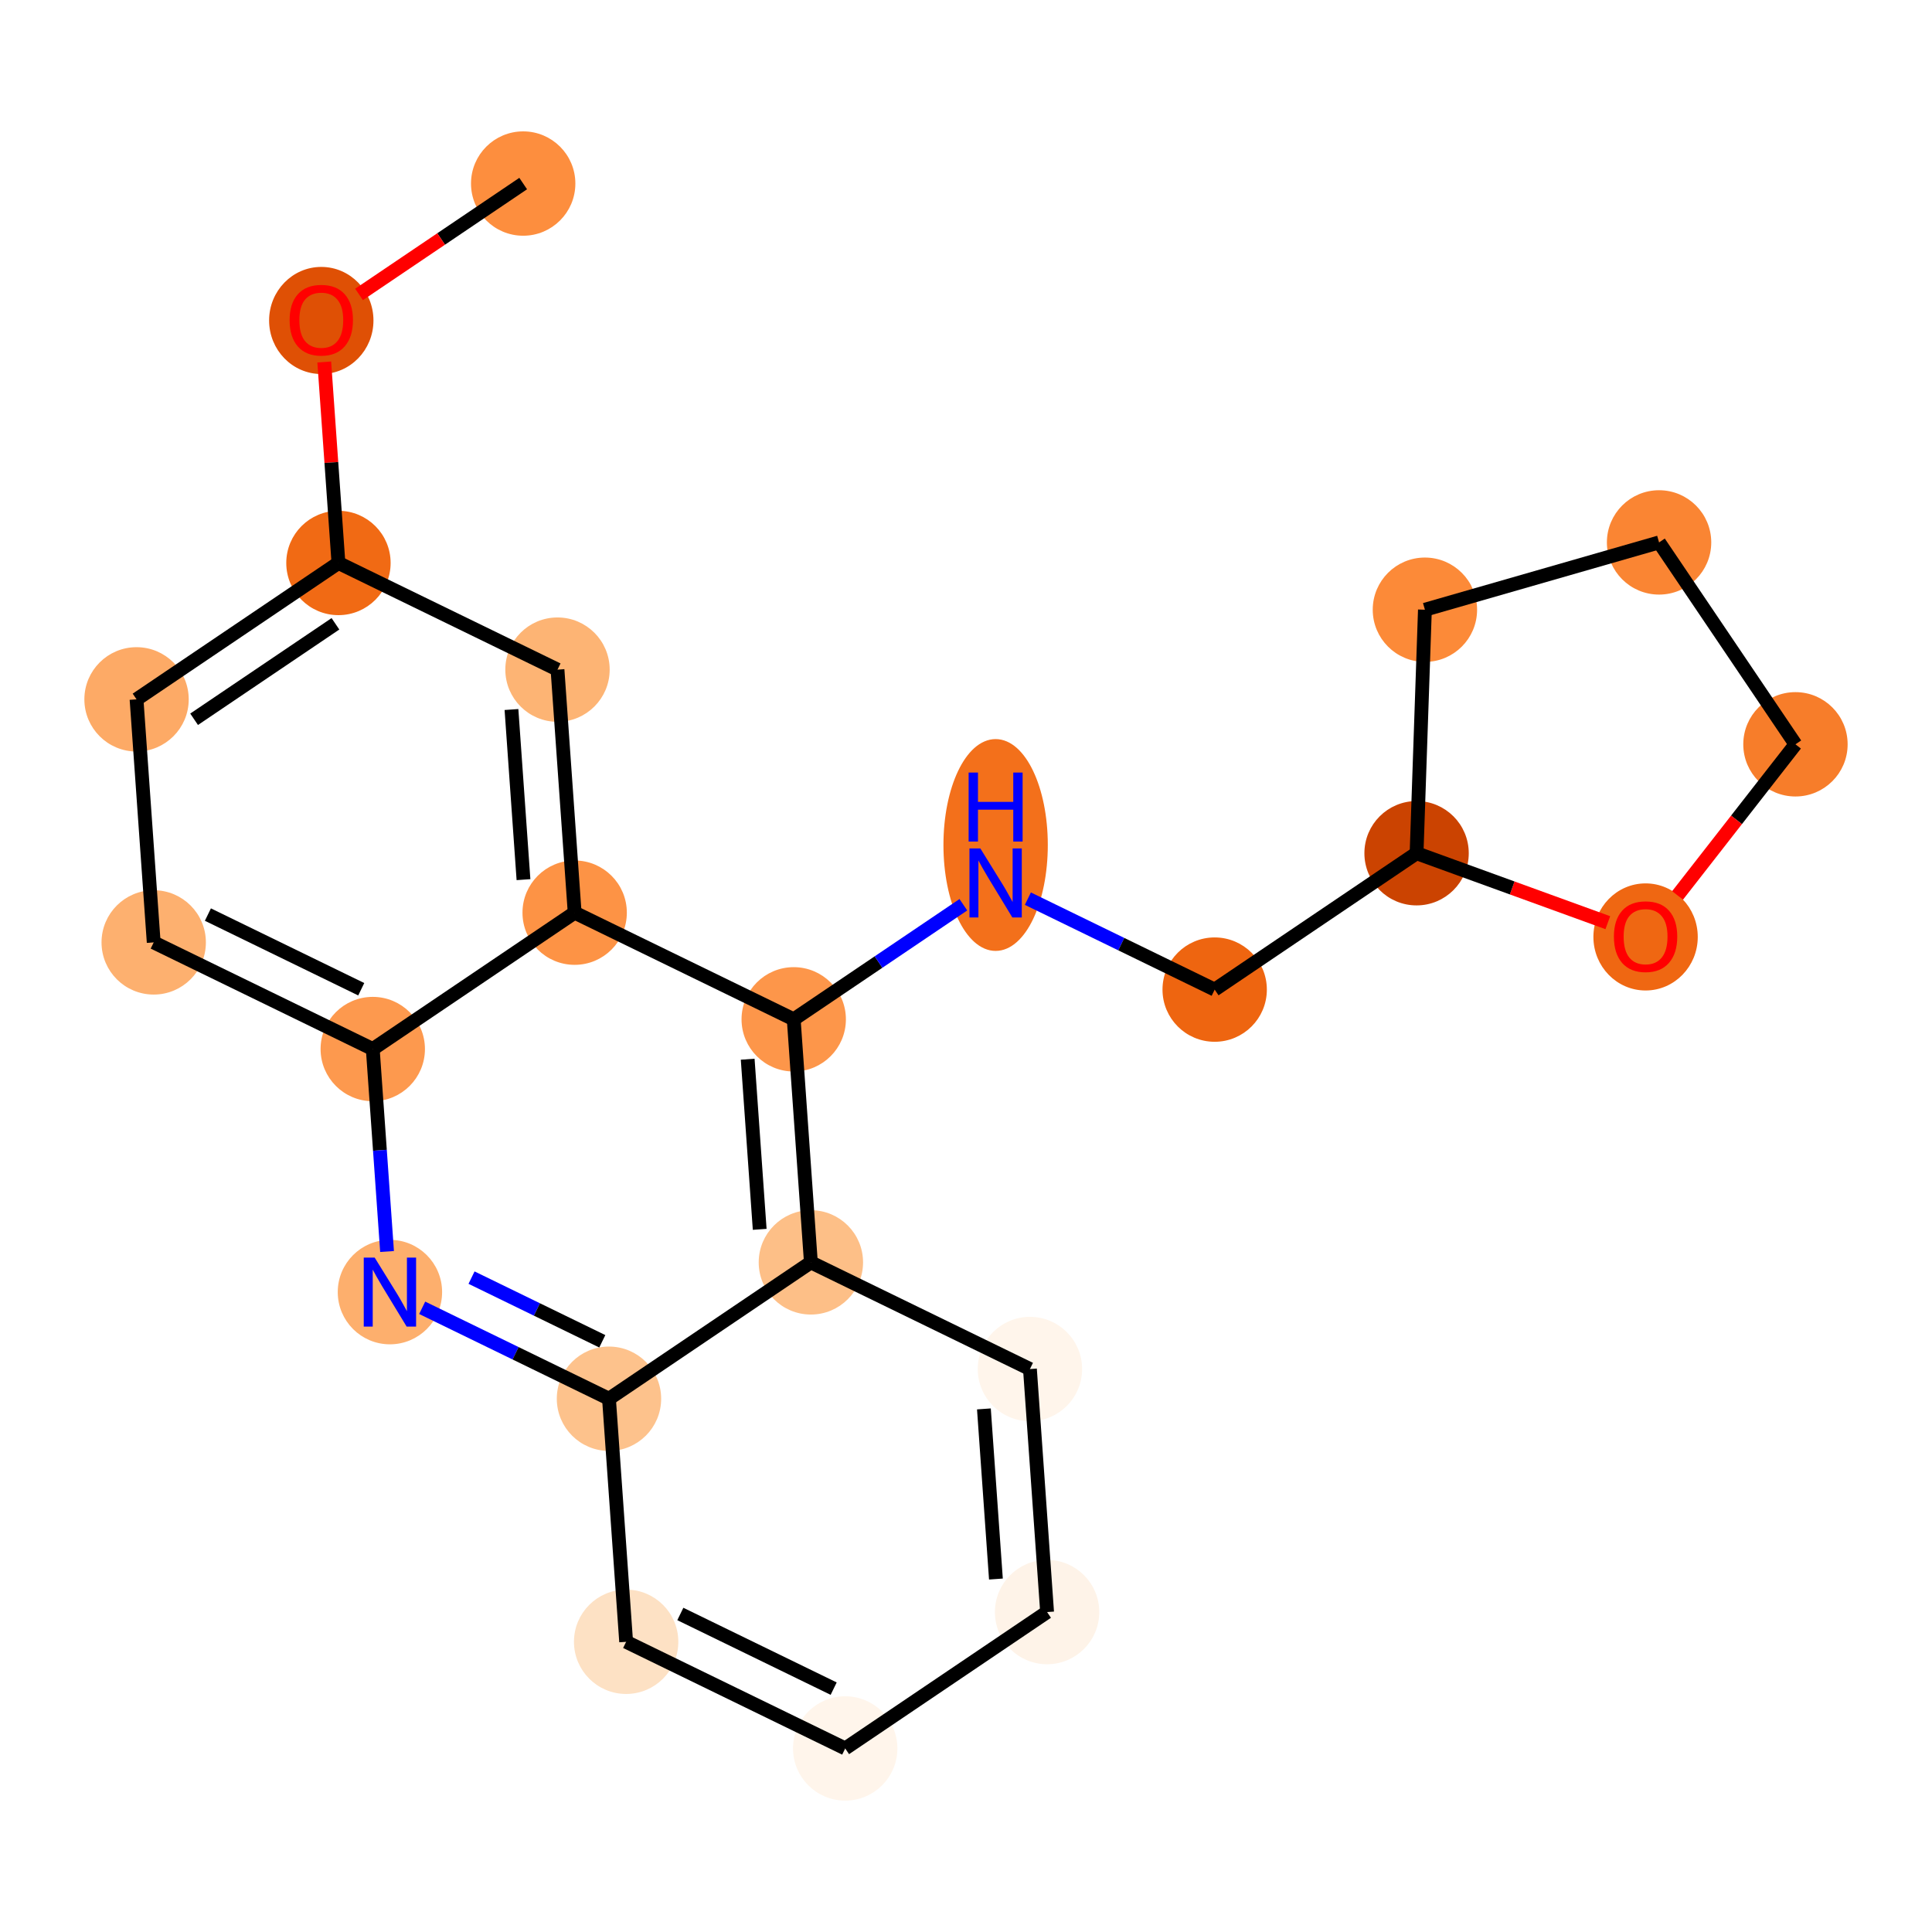 <?xml version='1.0' encoding='iso-8859-1'?>
<svg version='1.1' baseProfile='full'
              xmlns='http://www.w3.org/2000/svg'
                      xmlns:rdkit='http://www.rdkit.org/xml'
                      xmlns:xlink='http://www.w3.org/1999/xlink'
                  xml:space='preserve'
width='280px' height='280px' viewBox='0 0 280 280'>
<!-- END OF HEADER -->
<rect style='opacity:1.0;fill:#FFFFFF;stroke:none' width='280' height='280' x='0' y='0'> </rect>
<ellipse cx='75.824' cy='26.602' rx='7.062' ry='7.062'  style='fill:#FD8E3E;fill-rule:evenodd;stroke:#FD8E3E;stroke-width:1.0px;stroke-linecap:butt;stroke-linejoin:miter;stroke-opacity:1' />
<ellipse cx='46.563' cy='46.445' rx='7.062' ry='7.261'  style='fill:#DF5005;fill-rule:evenodd;stroke:#DF5005;stroke-width:1.0px;stroke-linecap:butt;stroke-linejoin:miter;stroke-opacity:1' />
<ellipse cx='49.05' cy='81.59' rx='7.062' ry='7.062'  style='fill:#F16A14;fill-rule:evenodd;stroke:#F16A14;stroke-width:1.0px;stroke-linecap:butt;stroke-linejoin:miter;stroke-opacity:1' />
<ellipse cx='19.789' cy='101.356' rx='7.062' ry='7.062'  style='fill:#FDAA66;fill-rule:evenodd;stroke:#FDAA66;stroke-width:1.0px;stroke-linecap:butt;stroke-linejoin:miter;stroke-opacity:1' />
<ellipse cx='22.276' cy='136.579' rx='7.062' ry='7.062'  style='fill:#FDB06F;fill-rule:evenodd;stroke:#FDB06F;stroke-width:1.0px;stroke-linecap:butt;stroke-linejoin:miter;stroke-opacity:1' />
<ellipse cx='54.024' cy='152.036' rx='7.062' ry='7.062'  style='fill:#FD994E;fill-rule:evenodd;stroke:#FD994E;stroke-width:1.0px;stroke-linecap:butt;stroke-linejoin:miter;stroke-opacity:1' />
<ellipse cx='56.511' cy='187.259' rx='7.062' ry='7.071'  style='fill:#FDAF6D;fill-rule:evenodd;stroke:#FDAF6D;stroke-width:1.0px;stroke-linecap:butt;stroke-linejoin:miter;stroke-opacity:1' />
<ellipse cx='88.258' cy='202.717' rx='7.062' ry='7.062'  style='fill:#FDC28C;fill-rule:evenodd;stroke:#FDC28C;stroke-width:1.0px;stroke-linecap:butt;stroke-linejoin:miter;stroke-opacity:1' />
<ellipse cx='90.745' cy='237.94' rx='7.062' ry='7.062'  style='fill:#FDE1C4;fill-rule:evenodd;stroke:#FDE1C4;stroke-width:1.0px;stroke-linecap:butt;stroke-linejoin:miter;stroke-opacity:1' />
<ellipse cx='122.493' cy='253.398' rx='7.062' ry='7.062'  style='fill:#FFF5EB;fill-rule:evenodd;stroke:#FFF5EB;stroke-width:1.0px;stroke-linecap:butt;stroke-linejoin:miter;stroke-opacity:1' />
<ellipse cx='151.753' cy='233.633' rx='7.062' ry='7.062'  style='fill:#FEF3E8;fill-rule:evenodd;stroke:#FEF3E8;stroke-width:1.0px;stroke-linecap:butt;stroke-linejoin:miter;stroke-opacity:1' />
<ellipse cx='149.266' cy='198.41' rx='7.062' ry='7.062'  style='fill:#FFF5EB;fill-rule:evenodd;stroke:#FFF5EB;stroke-width:1.0px;stroke-linecap:butt;stroke-linejoin:miter;stroke-opacity:1' />
<ellipse cx='117.519' cy='182.952' rx='7.062' ry='7.062'  style='fill:#FDBF87;fill-rule:evenodd;stroke:#FDBF87;stroke-width:1.0px;stroke-linecap:butt;stroke-linejoin:miter;stroke-opacity:1' />
<ellipse cx='115.032' cy='147.729' rx='7.062' ry='7.062'  style='fill:#FD964A;fill-rule:evenodd;stroke:#FD964A;stroke-width:1.0px;stroke-linecap:butt;stroke-linejoin:miter;stroke-opacity:1' />
<ellipse cx='144.293' cy='122.464' rx='7.062' ry='14.849'  style='fill:#F3701B;fill-rule:evenodd;stroke:#F3701B;stroke-width:1.0px;stroke-linecap:butt;stroke-linejoin:miter;stroke-opacity:1' />
<ellipse cx='176.04' cy='143.421' rx='7.062' ry='7.062'  style='fill:#EE6510;fill-rule:evenodd;stroke:#EE6510;stroke-width:1.0px;stroke-linecap:butt;stroke-linejoin:miter;stroke-opacity:1' />
<ellipse cx='205.301' cy='123.656' rx='7.062' ry='7.062'  style='fill:#CB4301;fill-rule:evenodd;stroke:#CB4301;stroke-width:1.0px;stroke-linecap:butt;stroke-linejoin:miter;stroke-opacity:1' />
<ellipse cx='206.509' cy='88.366' rx='7.062' ry='7.062'  style='fill:#FC8A38;fill-rule:evenodd;stroke:#FC8A38;stroke-width:1.0px;stroke-linecap:butt;stroke-linejoin:miter;stroke-opacity:1' />
<ellipse cx='240.445' cy='78.61' rx='7.062' ry='7.062'  style='fill:#FA8533;fill-rule:evenodd;stroke:#FA8533;stroke-width:1.0px;stroke-linecap:butt;stroke-linejoin:miter;stroke-opacity:1' />
<ellipse cx='260.211' cy='107.871' rx='7.062' ry='7.062'  style='fill:#F77D2A;fill-rule:evenodd;stroke:#F77D2A;stroke-width:1.0px;stroke-linecap:butt;stroke-linejoin:miter;stroke-opacity:1' />
<ellipse cx='238.49' cy='135.788' rx='7.062' ry='7.261'  style='fill:#EF6712;fill-rule:evenodd;stroke:#EF6712;stroke-width:1.0px;stroke-linecap:butt;stroke-linejoin:miter;stroke-opacity:1' />
<ellipse cx='83.284' cy='132.271' rx='7.062' ry='7.062'  style='fill:#FD9345;fill-rule:evenodd;stroke:#FD9345;stroke-width:1.0px;stroke-linecap:butt;stroke-linejoin:miter;stroke-opacity:1' />
<ellipse cx='80.797' cy='97.048' rx='7.062' ry='7.062'  style='fill:#FDB474;fill-rule:evenodd;stroke:#FDB474;stroke-width:1.0px;stroke-linecap:butt;stroke-linejoin:miter;stroke-opacity:1' />
<path class='bond-0 atom-0 atom-1' d='M 75.824,26.602 L 63.93,34.636' style='fill:none;fill-rule:evenodd;stroke:#000000;stroke-width:2.0px;stroke-linecap:butt;stroke-linejoin:miter;stroke-opacity:1' />
<path class='bond-0 atom-0 atom-1' d='M 63.93,34.636 L 52.036,42.67' style='fill:none;fill-rule:evenodd;stroke:#FF0000;stroke-width:2.0px;stroke-linecap:butt;stroke-linejoin:miter;stroke-opacity:1' />
<path class='bond-1 atom-1 atom-2' d='M 46.993,52.462 L 48.022,67.026' style='fill:none;fill-rule:evenodd;stroke:#FF0000;stroke-width:2.0px;stroke-linecap:butt;stroke-linejoin:miter;stroke-opacity:1' />
<path class='bond-1 atom-1 atom-2' d='M 48.022,67.026 L 49.05,81.59' style='fill:none;fill-rule:evenodd;stroke:#000000;stroke-width:2.0px;stroke-linecap:butt;stroke-linejoin:miter;stroke-opacity:1' />
<path class='bond-2 atom-2 atom-3' d='M 49.05,81.59 L 19.789,101.356' style='fill:none;fill-rule:evenodd;stroke:#000000;stroke-width:2.0px;stroke-linecap:butt;stroke-linejoin:miter;stroke-opacity:1' />
<path class='bond-2 atom-2 atom-3' d='M 48.614,90.407 L 28.132,104.243' style='fill:none;fill-rule:evenodd;stroke:#000000;stroke-width:2.0px;stroke-linecap:butt;stroke-linejoin:miter;stroke-opacity:1' />
<path class='bond-22 atom-22 atom-2' d='M 80.797,97.048 L 49.05,81.59' style='fill:none;fill-rule:evenodd;stroke:#000000;stroke-width:2.0px;stroke-linecap:butt;stroke-linejoin:miter;stroke-opacity:1' />
<path class='bond-3 atom-3 atom-4' d='M 19.789,101.356 L 22.276,136.579' style='fill:none;fill-rule:evenodd;stroke:#000000;stroke-width:2.0px;stroke-linecap:butt;stroke-linejoin:miter;stroke-opacity:1' />
<path class='bond-4 atom-4 atom-5' d='M 22.276,136.579 L 54.024,152.036' style='fill:none;fill-rule:evenodd;stroke:#000000;stroke-width:2.0px;stroke-linecap:butt;stroke-linejoin:miter;stroke-opacity:1' />
<path class='bond-4 atom-4 atom-5' d='M 30.13,132.548 L 52.353,143.368' style='fill:none;fill-rule:evenodd;stroke:#000000;stroke-width:2.0px;stroke-linecap:butt;stroke-linejoin:miter;stroke-opacity:1' />
<path class='bond-5 atom-5 atom-6' d='M 54.024,152.036 L 55.06,166.707' style='fill:none;fill-rule:evenodd;stroke:#000000;stroke-width:2.0px;stroke-linecap:butt;stroke-linejoin:miter;stroke-opacity:1' />
<path class='bond-5 atom-5 atom-6' d='M 55.06,166.707 L 56.096,181.377' style='fill:none;fill-rule:evenodd;stroke:#0000FF;stroke-width:2.0px;stroke-linecap:butt;stroke-linejoin:miter;stroke-opacity:1' />
<path class='bond-23 atom-21 atom-5' d='M 83.284,132.271 L 54.024,152.036' style='fill:none;fill-rule:evenodd;stroke:#000000;stroke-width:2.0px;stroke-linecap:butt;stroke-linejoin:miter;stroke-opacity:1' />
<path class='bond-6 atom-6 atom-7' d='M 61.186,189.536 L 74.722,196.126' style='fill:none;fill-rule:evenodd;stroke:#0000FF;stroke-width:2.0px;stroke-linecap:butt;stroke-linejoin:miter;stroke-opacity:1' />
<path class='bond-6 atom-6 atom-7' d='M 74.722,196.126 L 88.258,202.717' style='fill:none;fill-rule:evenodd;stroke:#000000;stroke-width:2.0px;stroke-linecap:butt;stroke-linejoin:miter;stroke-opacity:1' />
<path class='bond-6 atom-6 atom-7' d='M 68.338,185.163 L 77.814,189.777' style='fill:none;fill-rule:evenodd;stroke:#0000FF;stroke-width:2.0px;stroke-linecap:butt;stroke-linejoin:miter;stroke-opacity:1' />
<path class='bond-6 atom-6 atom-7' d='M 77.814,189.777 L 87.289,194.39' style='fill:none;fill-rule:evenodd;stroke:#000000;stroke-width:2.0px;stroke-linecap:butt;stroke-linejoin:miter;stroke-opacity:1' />
<path class='bond-7 atom-7 atom-8' d='M 88.258,202.717 L 90.745,237.94' style='fill:none;fill-rule:evenodd;stroke:#000000;stroke-width:2.0px;stroke-linecap:butt;stroke-linejoin:miter;stroke-opacity:1' />
<path class='bond-24 atom-12 atom-7' d='M 117.519,182.952 L 88.258,202.717' style='fill:none;fill-rule:evenodd;stroke:#000000;stroke-width:2.0px;stroke-linecap:butt;stroke-linejoin:miter;stroke-opacity:1' />
<path class='bond-8 atom-8 atom-9' d='M 90.745,237.94 L 122.493,253.398' style='fill:none;fill-rule:evenodd;stroke:#000000;stroke-width:2.0px;stroke-linecap:butt;stroke-linejoin:miter;stroke-opacity:1' />
<path class='bond-8 atom-8 atom-9' d='M 98.599,233.909 L 120.822,244.73' style='fill:none;fill-rule:evenodd;stroke:#000000;stroke-width:2.0px;stroke-linecap:butt;stroke-linejoin:miter;stroke-opacity:1' />
<path class='bond-9 atom-9 atom-10' d='M 122.493,253.398 L 151.753,233.633' style='fill:none;fill-rule:evenodd;stroke:#000000;stroke-width:2.0px;stroke-linecap:butt;stroke-linejoin:miter;stroke-opacity:1' />
<path class='bond-10 atom-10 atom-11' d='M 151.753,233.633 L 149.266,198.41' style='fill:none;fill-rule:evenodd;stroke:#000000;stroke-width:2.0px;stroke-linecap:butt;stroke-linejoin:miter;stroke-opacity:1' />
<path class='bond-10 atom-10 atom-11' d='M 144.336,228.847 L 142.595,204.19' style='fill:none;fill-rule:evenodd;stroke:#000000;stroke-width:2.0px;stroke-linecap:butt;stroke-linejoin:miter;stroke-opacity:1' />
<path class='bond-11 atom-11 atom-12' d='M 149.266,198.41 L 117.519,182.952' style='fill:none;fill-rule:evenodd;stroke:#000000;stroke-width:2.0px;stroke-linecap:butt;stroke-linejoin:miter;stroke-opacity:1' />
<path class='bond-12 atom-12 atom-13' d='M 117.519,182.952 L 115.032,147.729' style='fill:none;fill-rule:evenodd;stroke:#000000;stroke-width:2.0px;stroke-linecap:butt;stroke-linejoin:miter;stroke-opacity:1' />
<path class='bond-12 atom-12 atom-13' d='M 110.101,178.166 L 108.36,153.51' style='fill:none;fill-rule:evenodd;stroke:#000000;stroke-width:2.0px;stroke-linecap:butt;stroke-linejoin:miter;stroke-opacity:1' />
<path class='bond-13 atom-13 atom-14' d='M 115.032,147.729 L 127.325,139.425' style='fill:none;fill-rule:evenodd;stroke:#000000;stroke-width:2.0px;stroke-linecap:butt;stroke-linejoin:miter;stroke-opacity:1' />
<path class='bond-13 atom-13 atom-14' d='M 127.325,139.425 L 139.617,131.122' style='fill:none;fill-rule:evenodd;stroke:#0000FF;stroke-width:2.0px;stroke-linecap:butt;stroke-linejoin:miter;stroke-opacity:1' />
<path class='bond-20 atom-13 atom-21' d='M 115.032,147.729 L 83.284,132.271' style='fill:none;fill-rule:evenodd;stroke:#000000;stroke-width:2.0px;stroke-linecap:butt;stroke-linejoin:miter;stroke-opacity:1' />
<path class='bond-14 atom-14 atom-15' d='M 148.968,130.24 L 162.504,136.831' style='fill:none;fill-rule:evenodd;stroke:#0000FF;stroke-width:2.0px;stroke-linecap:butt;stroke-linejoin:miter;stroke-opacity:1' />
<path class='bond-14 atom-14 atom-15' d='M 162.504,136.831 L 176.04,143.421' style='fill:none;fill-rule:evenodd;stroke:#000000;stroke-width:2.0px;stroke-linecap:butt;stroke-linejoin:miter;stroke-opacity:1' />
<path class='bond-15 atom-15 atom-16' d='M 176.04,143.421 L 205.301,123.656' style='fill:none;fill-rule:evenodd;stroke:#000000;stroke-width:2.0px;stroke-linecap:butt;stroke-linejoin:miter;stroke-opacity:1' />
<path class='bond-16 atom-16 atom-17' d='M 205.301,123.656 L 206.509,88.366' style='fill:none;fill-rule:evenodd;stroke:#000000;stroke-width:2.0px;stroke-linecap:butt;stroke-linejoin:miter;stroke-opacity:1' />
<path class='bond-25 atom-20 atom-16' d='M 233.017,133.723 L 219.159,128.689' style='fill:none;fill-rule:evenodd;stroke:#FF0000;stroke-width:2.0px;stroke-linecap:butt;stroke-linejoin:miter;stroke-opacity:1' />
<path class='bond-25 atom-20 atom-16' d='M 219.159,128.689 L 205.301,123.656' style='fill:none;fill-rule:evenodd;stroke:#000000;stroke-width:2.0px;stroke-linecap:butt;stroke-linejoin:miter;stroke-opacity:1' />
<path class='bond-17 atom-17 atom-18' d='M 206.509,88.366 L 240.445,78.61' style='fill:none;fill-rule:evenodd;stroke:#000000;stroke-width:2.0px;stroke-linecap:butt;stroke-linejoin:miter;stroke-opacity:1' />
<path class='bond-18 atom-18 atom-19' d='M 240.445,78.61 L 260.211,107.871' style='fill:none;fill-rule:evenodd;stroke:#000000;stroke-width:2.0px;stroke-linecap:butt;stroke-linejoin:miter;stroke-opacity:1' />
<path class='bond-19 atom-19 atom-20' d='M 260.211,107.871 L 251.667,118.821' style='fill:none;fill-rule:evenodd;stroke:#000000;stroke-width:2.0px;stroke-linecap:butt;stroke-linejoin:miter;stroke-opacity:1' />
<path class='bond-19 atom-19 atom-20' d='M 251.667,118.821 L 243.124,129.771' style='fill:none;fill-rule:evenodd;stroke:#FF0000;stroke-width:2.0px;stroke-linecap:butt;stroke-linejoin:miter;stroke-opacity:1' />
<path class='bond-21 atom-21 atom-22' d='M 83.284,132.271 L 80.797,97.048' style='fill:none;fill-rule:evenodd;stroke:#000000;stroke-width:2.0px;stroke-linecap:butt;stroke-linejoin:miter;stroke-opacity:1' />
<path class='bond-21 atom-21 atom-22' d='M 75.867,127.485 L 74.126,102.829' style='fill:none;fill-rule:evenodd;stroke:#000000;stroke-width:2.0px;stroke-linecap:butt;stroke-linejoin:miter;stroke-opacity:1' />
<path  class='atom-1' d='M 41.973 46.396
Q 41.973 43.994, 43.159 42.653
Q 44.346 41.311, 46.563 41.311
Q 48.781 41.311, 49.967 42.653
Q 51.153 43.994, 51.153 46.396
Q 51.153 48.825, 49.953 50.209
Q 48.752 51.579, 46.563 51.579
Q 44.36 51.579, 43.159 50.209
Q 41.973 48.839, 41.973 46.396
M 46.563 50.449
Q 48.089 50.449, 48.908 49.432
Q 49.741 48.401, 49.741 46.396
Q 49.741 44.432, 48.908 43.444
Q 48.089 42.441, 46.563 42.441
Q 45.038 42.441, 44.204 43.429
Q 43.385 44.418, 43.385 46.396
Q 43.385 48.415, 44.204 49.432
Q 45.038 50.449, 46.563 50.449
' fill='#FF0000'/>
<path  class='atom-6' d='M 54.3 182.259
L 57.577 187.556
Q 57.902 188.079, 58.425 189.025
Q 58.947 189.971, 58.975 190.028
L 58.975 182.259
L 60.303 182.259
L 60.303 192.259
L 58.933 192.259
L 55.416 186.468
Q 55.007 185.79, 54.569 185.014
Q 54.145 184.237, 54.018 183.997
L 54.018 192.259
L 52.718 192.259
L 52.718 182.259
L 54.3 182.259
' fill='#0000FF'/>
<path  class='atom-14' d='M 142.082 122.964
L 145.359 128.26
Q 145.684 128.783, 146.206 129.729
Q 146.729 130.675, 146.757 130.732
L 146.757 122.964
L 148.085 122.964
L 148.085 132.964
L 146.715 132.964
L 143.198 127.173
Q 142.788 126.495, 142.35 125.718
Q 141.927 124.941, 141.8 124.701
L 141.8 132.964
L 140.5 132.964
L 140.5 122.964
L 142.082 122.964
' fill='#0000FF'/>
<path  class='atom-14' d='M 140.38 111.964
L 141.736 111.964
L 141.736 116.215
L 146.849 116.215
L 146.849 111.964
L 148.205 111.964
L 148.205 121.964
L 146.849 121.964
L 146.849 117.345
L 141.736 117.345
L 141.736 121.964
L 140.38 121.964
L 140.38 111.964
' fill='#0000FF'/>
<path  class='atom-20' d='M 233.9 135.739
Q 233.9 133.338, 235.086 131.996
Q 236.272 130.654, 238.49 130.654
Q 240.707 130.654, 241.894 131.996
Q 243.08 133.338, 243.08 135.739
Q 243.08 138.168, 241.88 139.552
Q 240.679 140.922, 238.49 140.922
Q 236.287 140.922, 235.086 139.552
Q 233.9 138.182, 233.9 135.739
M 238.49 139.793
Q 240.015 139.793, 240.835 138.776
Q 241.668 137.745, 241.668 135.739
Q 241.668 133.776, 240.835 132.787
Q 240.015 131.784, 238.49 131.784
Q 236.965 131.784, 236.131 132.773
Q 235.312 133.761, 235.312 135.739
Q 235.312 137.759, 236.131 138.776
Q 236.965 139.793, 238.49 139.793
' fill='#FF0000'/>
</svg>

